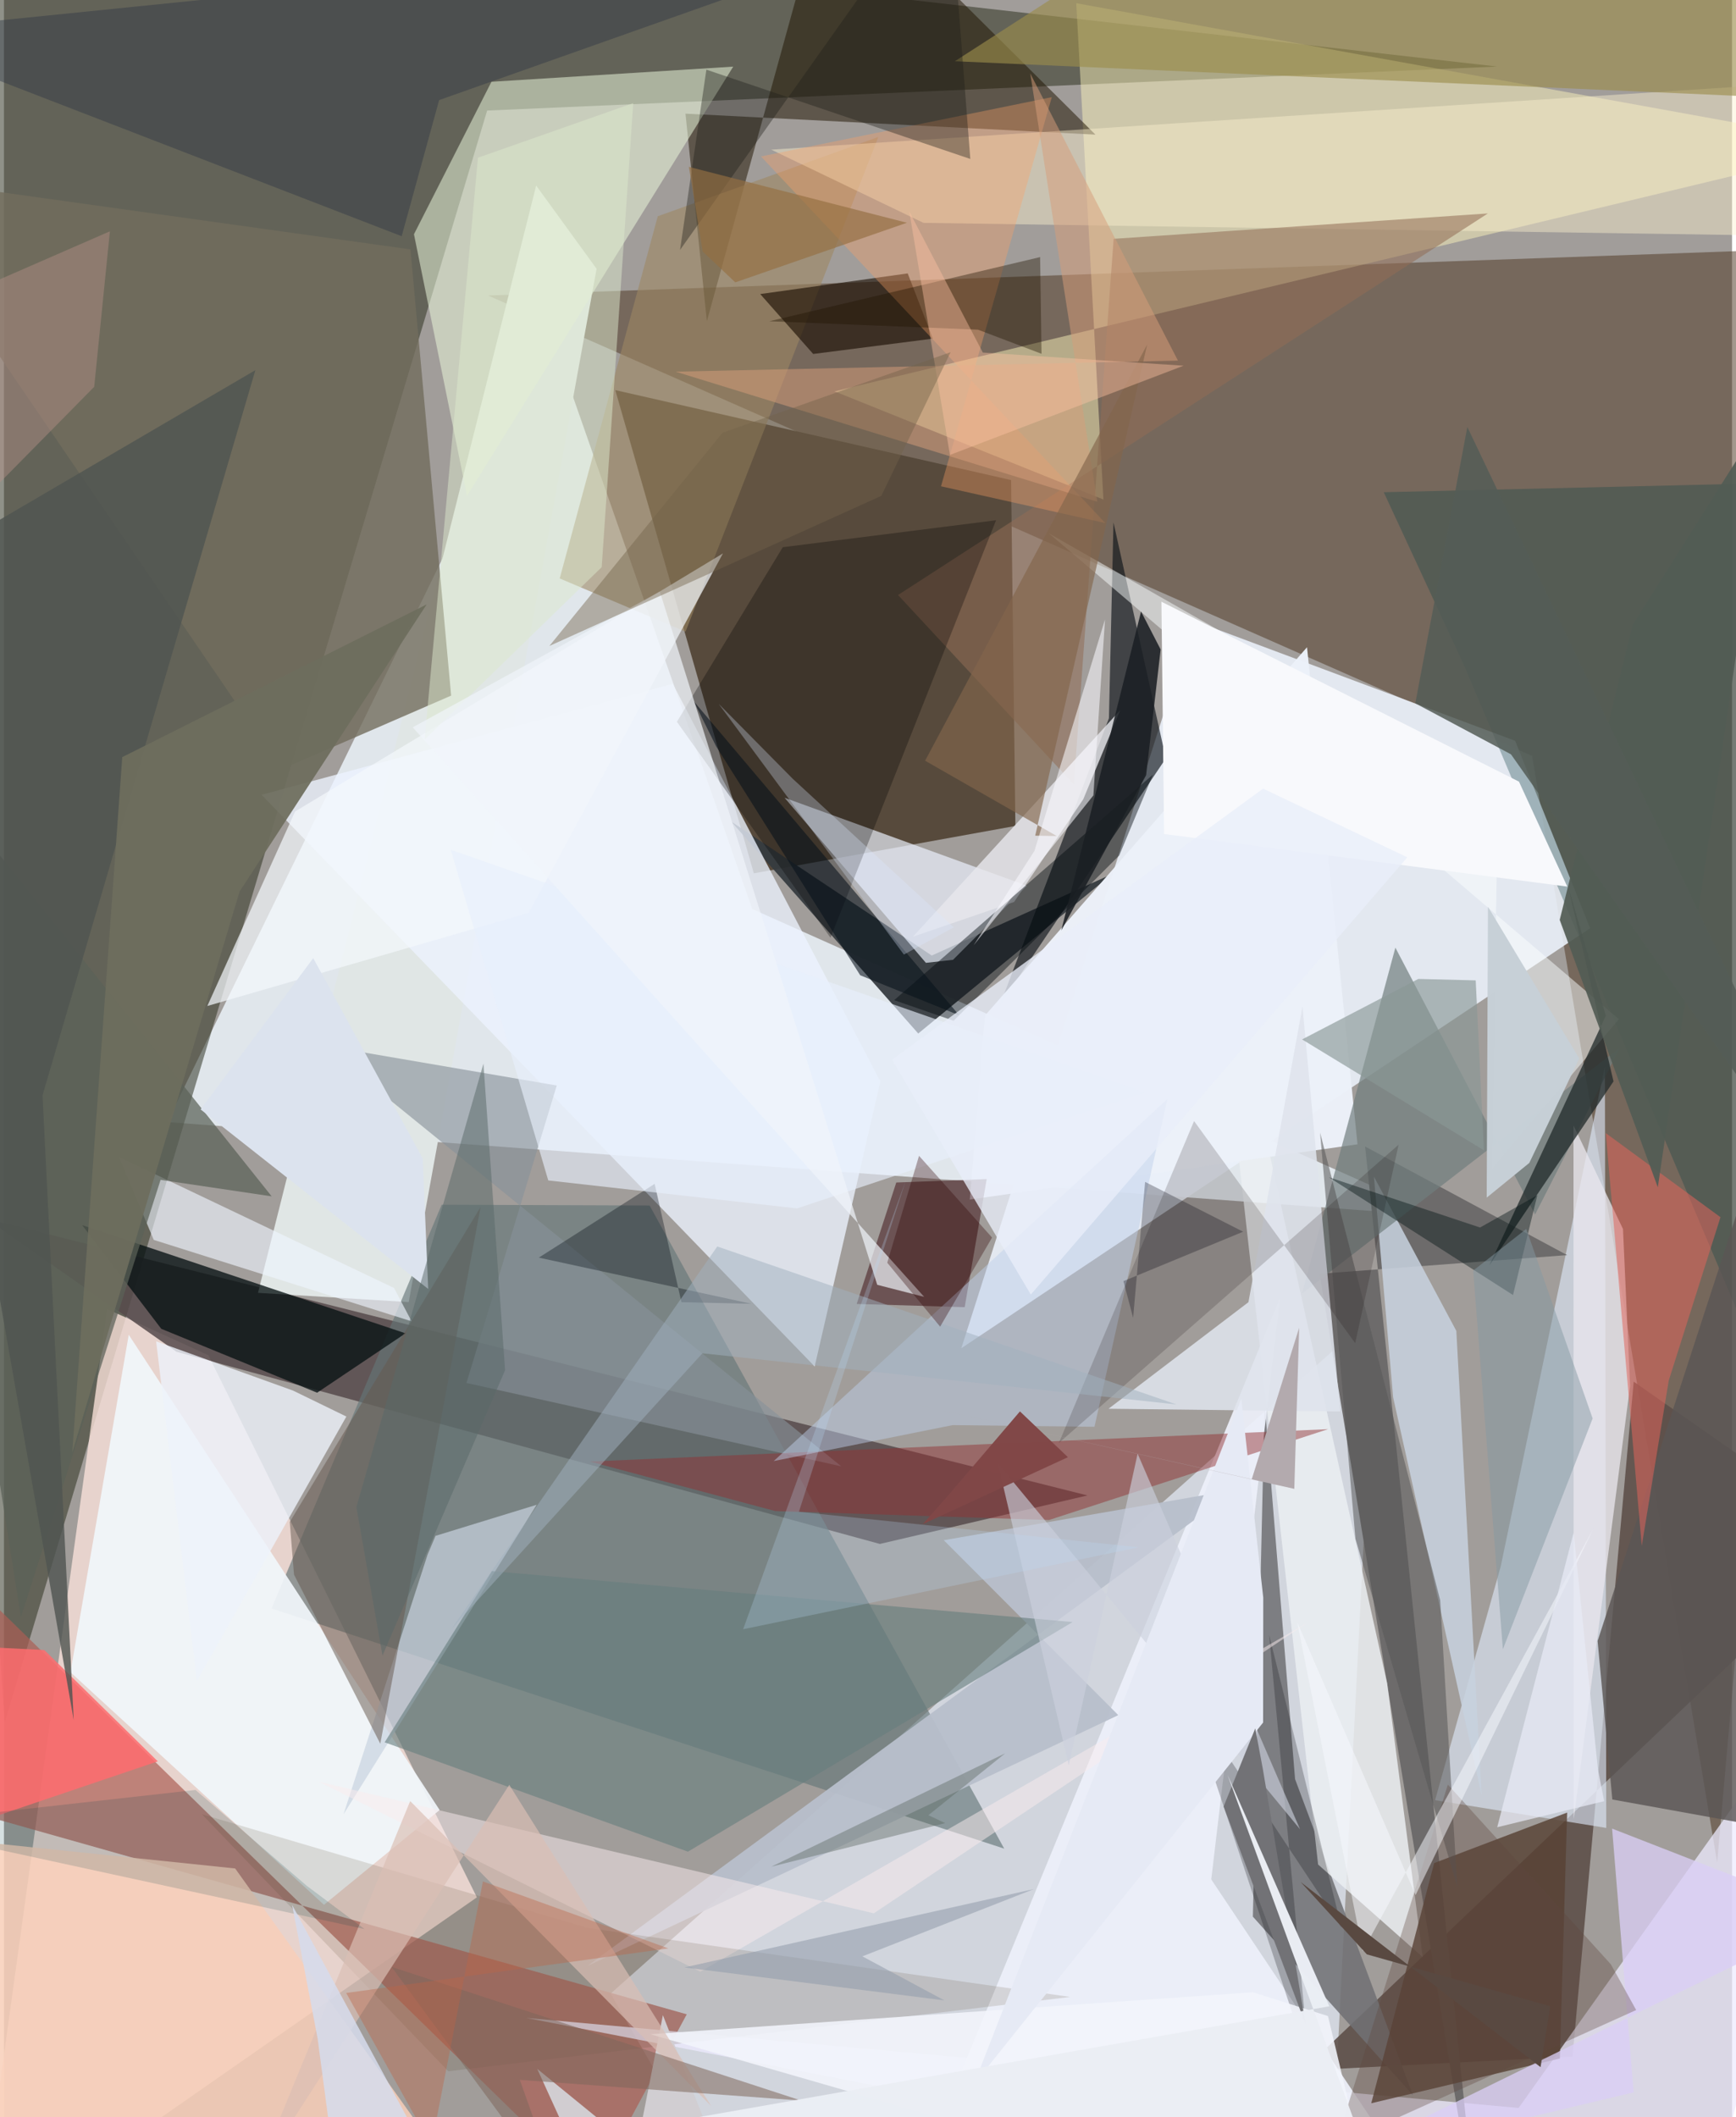 <svg xmlns="http://www.w3.org/2000/svg" width="228" height="278" viewBox="0 0 836 1024"><path fill="#a19d9a" d="M0 0h836v1024H0z"/><path fill="#e5ecf3" fill-opacity=".914" d="M78.962 542.724l615.441 45.406-332.415-148.468-97.095-277.439z"/><path fill="#2d301f" fill-opacity=".529" d="M233.753 53.465L722.295 32.19-62-56.95.399 832.962z"/><path fill="#503925" fill-opacity=".525" d="M898 119.351l-663.82 23.566L739.27 365.61l89.53 535.212z"/><path fill="#e9f1ff" fill-opacity=".659" d="M293.514 964.234l369.89-329.157-22.86 449.41L363.485 1086z"/><path fill="#ecf1fa" fill-opacity=".886" d="M767.331 448.967L463.147 652.095l112.264-351.97 155.666 58.182z"/><path fill="#574a3c" fill-opacity=".992" d="M295.742 188.682l191.472 43.515 2.093 167.288-126.537 22.91z"/><path fill="#fbe3db" fill-opacity=".78" d="M-12.738 1086L49.91 633.125l48.966 22.348L228.79 917.682z"/><path fill="#564a4c" fill-opacity=".851" d="M524.178 723.295L-8.478 589.464l91.918 64.324 340.312 92.965z"/><path fill="#5d4f49" fill-opacity=".894" d="M898 744.825l-269.73 256.646 130.578-6.809 29.582-326.408z"/><path fill="#fff6bb" fill-opacity=".471" d="M898 70.283L518.748 1.555l13.145 240.05-130.095-52.333z"/><path fill="#e0e6e5" d="M257.471 89.753l29.23 40.25-90.889 499.777-72.914-4.48z"/><path fill="#363b3f" fill-opacity=".937" d="M351.836 397.366l97.007 64.794 87.2-39.407-93.74 77.115z"/><path fill="#647578" fill-opacity=".639" d="M211.752 582.691l-82.284 195.271 354.436 116.17L312.34 583.058z"/><path fill="#ac5e54" fill-opacity=".694" d="M284.733 1058.83L-44.314 737.408-62 863.378l392.32 110.874z"/><path fill="#e1edfe" fill-opacity=".592" d="M692.33 870.68l82.816 13.422-.652-368.34-50.402 241.86z"/><path fill="#0d131a" fill-opacity=".647" d="M562.08 366.813l-80.203 119.132 52.676-138.584 2.208-94.673z"/><path fill="#edebff" fill-opacity=".745" d="M898 787.31l-165.253 232.228-480.107-43.549L820.27 1086z"/><path fill="#edf3ff" fill-opacity=".776" d="M124.604 384.409l198.967-53.671 100.43 192.338-31.803 137.837z"/><path fill="#717174" fill-opacity=".871" d="M624.595 860.483l-14.73-181.822-5.673 248.354 77.43 86.373z"/><path fill="#6d6b6b" d="M756.224 607.053l-97.726-52.528 54.599 526.733-76.63-465.184z"/><path fill="#eceff3" fill-opacity=".835" d="M635.742 901.797l50.633 44.827-17.22-132.483-87.513-394.02z"/><path fill="#211503" fill-opacity=".522" d="M528.043 65.118L329.708 54.979l10.342 100.396L400.07-62z"/><path fill="#e8f5da" fill-opacity=".537" d="M224.012 239.8l-25.66-126.512 37.487-73.738 116.957-7.32z"/><path fill="#f1f7fb" fill-opacity=".918" d="M60.37 645.572L32.166 808.798 154.81 921.285l55.968-45.844z"/><path fill="#726d5d" fill-opacity=".8" d="M-62 84.501l196.18 287.61 82.152-35.664-19.679-215.827z"/><path fill="#081314" fill-opacity=".78" d="M76.095 642.692l-38.233-50.114 156.414 52.304-42.78 28.725z"/><path fill="#c7d1de" fill-opacity=".859" d="M662.749 569.094l9.293 106.785L714.87 868.2l-12.25-224.486z"/><path fill="#eef3ff" fill-opacity=".678" d="M377.627 385.839l68.389 79.854 13.114-1.465 35.7-35.846z"/><path fill="#ebf0f9" fill-opacity=".984" d="M474.544 491.257l155.843-178.213 24.42 240.417-187.561 26.712z"/><path fill="#584234" fill-opacity=".824" d="M691.89 901.094l-30.43 116.177 91.25-21.644 3.516-118.951z"/><path fill="#114447" fill-opacity=".322" d="M706.515 322.25l146.998 347.302 36.637-436.739-222.642 5.258z"/><path fill="#310005" fill-opacity=".471" d="M464.769 632.233l10.655-61.968-43.747 1.672-19.146 58.733z"/><path fill="#edf0f9" fill-opacity=".933" d="M617.434 627.383l-33.376 281.64L702.384 1086H428.508z"/><path fill="#9d8763" fill-opacity=".592" d="M329.728 305.526l93.254-239.273-106.69 38.346-47.444 175.178z"/><path fill="#707d7d" fill-opacity=".694" d="M740.714 587.406L673.13 458.337l-45.192 167.35 153.89-119.01z"/><path fill="#f8cfb8" fill-opacity=".851" d="M221.154 1056.672L111.847 903.708-62 885.611 18.209 1086z"/><path fill="#fbf0cf" fill-opacity=".447" d="M846.48 41.473L371.187 72.377l73.662 35.414L898 114.562z"/><path fill="#fbffff" fill-opacity=".482" d="M781.265 492.944l-61.458 72.522 3.008-183.624-217.24-123.834z"/><path fill="#916d56" fill-opacity=".553" d="M536.832 115.514l181.052-12.286-285.361 184.555 85.076 91.625z"/><path fill="#c8d3df" fill-opacity=".698" d="M164.272 877.499l40.674-125.62 3.83-9.044 48.93-15.026z"/><path fill="#edf2fb" fill-opacity=".796" d="M165.653 685.133l-72.29 127.822-19.746-164.212 66.215 23.828z"/><path fill="#eef5fe" fill-opacity=".624" d="M72.47 599.696l124.728 39.385-8.481-16.127-133.118-63.385z"/><path fill="#dfe3ec" fill-opacity=".875" d="M646.454 682.692l-18.258-195.817-26.148 142.944-67.696 51.548z"/><path fill="#9b8c4b" fill-opacity=".627" d="M860.953-62l5.467 109.6-406.408-17.978 141.032-91.03z"/><path fill="#b7bfcb" fill-opacity=".953" d="M282.323 950.843l256.775-121.287-84.434-84.612 141.249-24.48z"/><path fill-opacity=".286" d="M376.767 264.668l103.18-13.036L399.86 453.56l-74.304-104.444z"/><path fill="#87929a" fill-opacity=".62" d="M405.063 709.211l-181.334-40.318 43.7-143.866-113.232-19.394z"/><path fill="#eae7ee" fill-opacity=".753" d="M759.418 879.914l-.12-335.596 23.947 50.098 3.422 75.959z"/><path fill="#913134" fill-opacity=".478" d="M283.426 706.896l89.689 23.955 132.417 4.337L640.57 691.23z"/><path fill="#e7e7ec" fill-opacity=".808" d="M488.67 436.259l33.466-49.686 17.854-43.053-100.23 109.517z"/><path fill="#180c00" fill-opacity=".612" d="M391.485 171.202l57.897-7.414-12.168-31.553-71.354 9.991z"/><path fill="#5a5655" fill-opacity=".82" d="M898 892.03l-119.913-21.68-7.126-76.674L898 403.555z"/><path fill="#667e7e" fill-opacity=".608" d="M184.166 842.697L330.88 895.59l186.105-111.06-280.924-24.628z"/><path fill="#080609" fill-opacity=".239" d="M647.083 932.272l-75.241-113.37 59.674 179.518-19.465-207.711z"/><path fill="#232c2c" fill-opacity=".765" d="M756.704 428.835l18.23 62.416-56.297 120.727 60.02-88.933z"/><path fill="#bdcfe9" fill-opacity=".475" d="M562.825 531.599l-190.44 175.066 86.555-17.39 68.628.81z"/><path fill="#f3f8fc" fill-opacity=".71" d="M347.83 267.665L140.839 392.48l-42.455 94.084 155.441-45z"/><path fill="#faebee" fill-opacity=".502" d="M152.254 861.733l268.57 63.67L630.44 784.948 336.873 953.632z"/><path fill="#00070c" fill-opacity=".439" d="M539.557 413.742l-80.147 79.963-28.767-9.958 125.19-109.082z"/><path fill="#e0655c" fill-opacity=".541" d="M774.914 548.053l55.495 40.664-25.046 79.063-13.04 79.893z"/><path fill="#fda065" fill-opacity=".349" d="M453.315 235.204l53.598-188.21-140.692 28.674 166.581 177.33z"/><path fill="#65594e" fill-opacity=".514" d="M182.064 843.391l-41.75-81.806-2.053-25.484 92.327-152.32z"/><path fill="#565657" fill-opacity=".545" d="M636.713 547.813l58.095 226.17 8.269 138.646-49.262-168.344z"/><path fill="#56432b" fill-opacity=".153" d="M282.296 932.455l233.543 33.402-300.879 35.954L95.724 877.463z"/><path fill="#283041" fill-opacity=".388" d="M210.536 48.399l238.132-84.256L-62 15.938l254.397 98.304z"/><path fill="#ff6c6e" fill-opacity=".843" d="M19.521 798.058l54.9 53.849-105.06 35.543L-62 793.934z"/><path fill="#0d0003" fill-opacity=".165" d="M674.696 553.646L510.326 697.92l65.414-155.713 77.952 107.432z"/><path fill="#dacef6" fill-opacity=".761" d="M639.803 1047.433l246.295-120.87-108.121-42.135 10.41 127.573z"/><path fill="#5a6157" fill-opacity=".722" d="M8.209 782.133l67.557-211.482 53.743 7.983L-62 338.353z"/><path fill="#505551" fill-opacity=".808" d="M121.625 179.031L18.651 529.77l15.097 302.156L-62 286.483z"/><path fill="#d1ced2" fill-opacity=".996" d="M318.77 974.661L296.862 1086l-38.895-85.378L362.588 1086z"/><path fill="#020914" fill-opacity=".337" d="M327.734 629.822l-12.955-57.229-56.021 35.674L361.58 630.6z"/><path fill="#d69e7b" fill-opacity=".51" d="M324.941 179.761l242.998-5.35-71.446-138.877 32.434 207.144z"/><path fill="#1d1e1a" fill-opacity=".38" d="M327.075 120.882l12.736-87.188L467.49 76.878 456.769-62z"/><path fill="#f8f9fc" fill-opacity=".996" d="M732.924 378.048l23.377 50.763-195.063-25.432-1.292-112.362z"/><path fill="#8a9896" fill-opacity=".647" d="M715.964 556.363l-3.974-82.182-27.753-.709-56.232 29.26z"/><path fill="#dce8cd" fill-opacity=".494" d="M304.436 49.868l-75.135 26.418-25.79 281.397 85.664-83.366z"/><path fill="#6d6d5d" fill-opacity=".933" d="M57.225 366.192L33.037 702.58l80.939-271.341 90.516-138.906z"/><path fill="#001212" fill-opacity=".412" d="M741.802 578.073l-27.7 15.633-73.164-24.317 89.098 56.963z"/><path fill="#83654b" fill-opacity=".651" d="M498.892 404.182l54.148-237.51-107.415 201.262 63.691 36.428z"/><path fill="#dce3ee" d="M95.148 536.595l110.093 86.83-2.652-63.126-52.976-96.875z"/><path fill="#e8effc" fill-opacity=".635" d="M216.147 411.022L263.32 570.94l120.375 13.535 168.265-56.178z"/><path fill="#1b1f24" fill-opacity=".878" d="M550.102 295.775l9.468 18.348-7.02 60.807-41.062 75.149z"/><path fill="#07121a" fill-opacity=".576" d="M462.089 491.044l-47.86-19.339-69.703-110.738-10.81-21.77z"/><path fill="#f2f5fb" fill-opacity=".882" d="M666.97 1086L312.709 983.888l291.504-20.304 36.314 11.515z"/><path fill="#201200" fill-opacity=".388" d="M501.263 124.347l.685 46.769-30.75-11.663-100.915-4.083z"/><path fill="#dabfb4" fill-opacity=".682" d="M196.523 871.114l145.585 147.491-97.654-155.333-122.896 190.229z"/><path fill="#cbd1dd" fill-opacity=".624" d="M515.124 853.828L548.436 703.1l78.56 181.62-146.174-176.978z"/><path fill="#7e665b" fill-opacity=".541" d="M249.56 1005.96l20.49 57.733-82.529-112.378 198.167 64.665z"/><path fill="#a2b2c0" fill-opacity=".498" d="M337.906 654.528L216.368 788.032l128.716-185.158 222.166 76.418z"/><path fill="#f9faff" fill-opacity=".565" d="M532.664 299.616l-34.12 111.89-29.453 45.727 57.95-72.54z"/><path fill="#604940" fill-opacity=".341" d="M698.513 863.146l78.886 86.947 12.223 22.087-145.548 65.695z"/><path fill="#e9eefa" fill-opacity=".776" d="M678.901 414.646L496.755 626.138 429.61 512.531l179.525-131.106z"/><path fill="#ffc3a3" fill-opacity=".416" d="M457.636 220.036L437.98 102.31l35.559 68.201 97.14 6.368z"/><path fill="#c6cfd6" fill-opacity=".992" d="M737.918 562.468l24.172-50.509-44.173-73.387-.605 140.68z"/><path fill="#f0f4fa" fill-opacity=".69" d="M197.755 351.784l119.529-65.694 105.172 335.329 22.71 5.83z"/><path fill="#bcdaf9" fill-opacity=".247" d="M436.318 570.839l-51.745 160.36 164.379 17.175-191.356 39.63z"/><path fill="#736249" fill-opacity=".439" d="M347.588 209.344l-83.722 103.085 160.566-72.595 33.53-69.498z"/><path fill="#e6eaf5" d="M609.211 772.728l-10.613-96.144-129.319 331.423 139.862-174.873z"/><path fill="#8599a3" fill-opacity=".486" d="M768.561 686.053l-43.428 111.63-14.367-183.127 25.679-20.177z"/><path fill="#064247" fill-opacity=".161" d="M146.543 912.143l27.884 20.877-232.33-50.453L92.67 865.741z"/><path fill="#f8faff" fill-opacity=".506" d="M768.843 739.5L657.337 943.743l-31.646-159.019L682.9 916.6z"/><path fill="#ddeaff" fill-opacity=".306" d="M459.497 448.512l-24.138 13.19-89.616-121.315 35.772 36.207z"/><path fill="#d6dcec" fill-opacity=".851" d="M139.382 921.283l12.358 64.682L165.012 1086h63.45z"/><path fill="#727276" d="M590.03 873.754l15.312-37.762 3.695 19.745 20.658 123.381z"/><path fill="#525c55" fill-opacity=".925" d="M855.907 194.567l-55.82 379.689-47.447-129.343 35.281-142.692z"/><path fill="#bc6546" fill-opacity=".4" d="M165.56 963.927l41.212 73.887 24.923-127.84 89.748 32.394z"/><path fill="#919dab" fill-opacity=".557" d="M455 967.535l-125.801-15.96 169.09-37.913-83.006 32.559z"/><path fill="#5b6762" fill-opacity=".416" d="M371.233 902.837l84.142-21.058-8.155-3.83 37.16-29.94z"/><path fill="#b18e86" fill-opacity=".463" d="M43.657 187.096l7.593-75.223L-62 161.275v132.983z"/><path fill="#586869" fill-opacity=".51" d="M242.436 662.71l-10.474-148.285-61.477 214.501 12.646 71.868z"/><path fill="#eaedf3" fill-opacity=".988" d="M675.224 1086l-354.406-59.343 320.36-56.285-49.22-111.893z"/><path fill="#545d57" fill-opacity=".855" d="M729.053 364.835L682.77 340.16l25.175-133.644L898 604.848z"/><path fill="#2e0202" fill-opacity=".329" d="M478.016 598.565l-25.113 43.088-25.591-30.906 15.371-51.715z"/><path fill="#946e42" fill-opacity=".663" d="M338.024 121.62l15.778 14.947 83.022-28.83L331.36 80.71z"/><path fill="#b3aaae" d="M624.233 720.102l-181.974-40.55 161.395 35.877 22.926-73.228z"/><path fill="#00020d" fill-opacity=".275" d="M599.476 595.736l-47.417-24.091-5.798 65.733-4.686-17.741z"/><path fill="#814848" fill-opacity=".996" d="M491.508 682.643l-35.226 41.24-11.78 13.298 70.21-32.391z"/><path fill="#e7ebf5" fill-opacity=".729" d="M774.15 871.15l-51.758 12.622 36.985-142.553 11.75 114.61z"/><path fill="#594941" d="M748.057 970.357l-88.732-25.105-32.002-34.973 116.038 89.527z"/></svg>